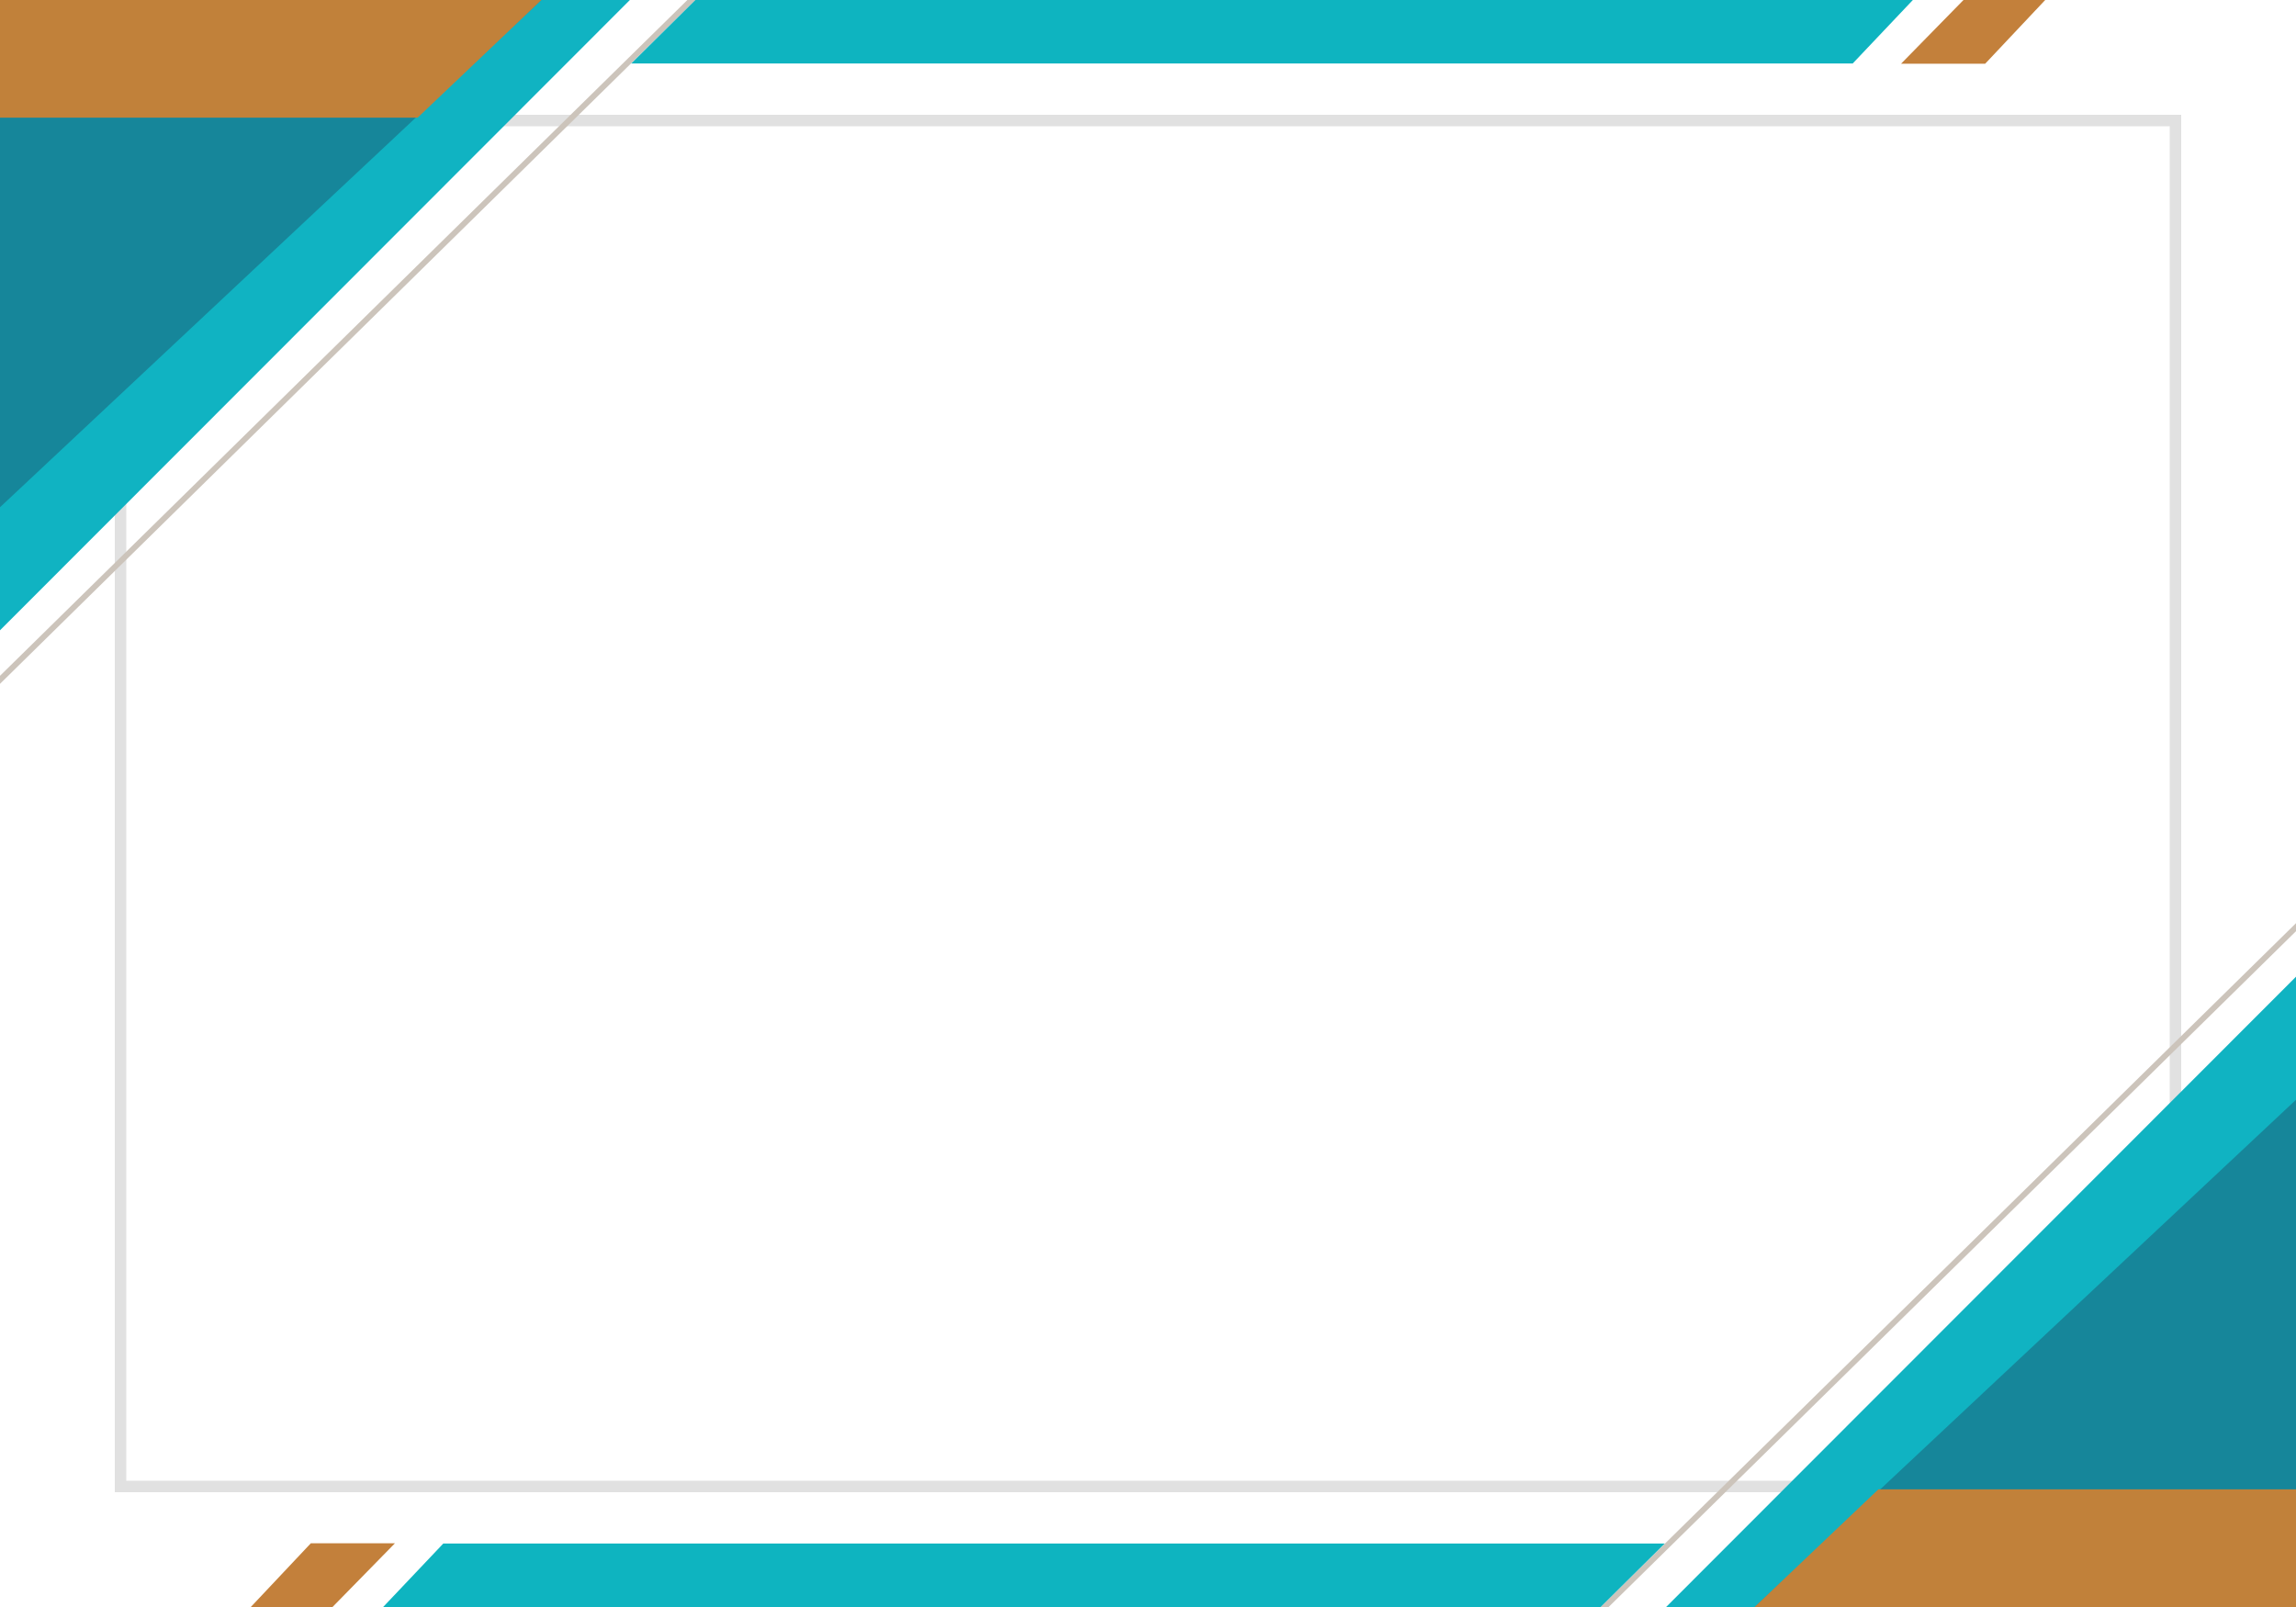 <svg width="400" height="280" viewBox="0 0 400 280" fill="none" xmlns="http://www.w3.org/2000/svg">
<rect x="0" y="0" width="400" height="280" fill="#333333" stroke="none"/>
<g clip-path="url(#clip0_71_705)">
<rect width="400" height="280" fill="white"/>
<rect x="21" y="21" width="358" height="238" stroke="#C4C4C4" stroke-opacity="0.5" stroke-width="2"/>
<path d="M122.5 -2H-2V120.417L122.5 -2Z" stroke="#CCC4BB"/>
<path d="M110.734 -1H-1V110.823L110.734 -1Z" fill="#10B3C2"/>
<path d="M95.374 -1H-1V89.319L95.374 -1Z" fill="#16869A"/>
<path d="M95.374 -1H-1V20.504H72.751L95.374 -1Z" fill="#C1813A"/>
<path d="M334.68 -1.508H122.673L109.966 11.066H322.766L334.68 -1.508Z" fill="#0EB4C0"/>
<path d="M343.549 -1.508L331.194 11.104H345.849L357.728 -1.508H343.549Z" fill="#C3803B"/>
<path d="M277.5 282H402V159.583L277.5 282Z" stroke="#CCC4BB"/>
<path d="M289.266 281H401V169.177L289.266 281Z" fill="#10B3C2"/>
<path d="M304.626 281H401V190.681L304.626 281Z" fill="#16869A"/>
<path d="M304.626 281H401V259.496H327.249L304.626 281Z" fill="#C1813A"/>
<path d="M65.32 281.508H277.327L290.034 268.935H77.234L65.32 281.508Z" fill="#0EB4C0"/>
<path d="M56.451 281.508L68.806 268.896H54.151L42.272 281.508H56.451Z" fill="#C3803B"/>
</g>
<defs>
<clipPath id="clip0_71_705">
<rect width="400" height="280" fill="white"/>
</clipPath>
</defs>
</svg>
